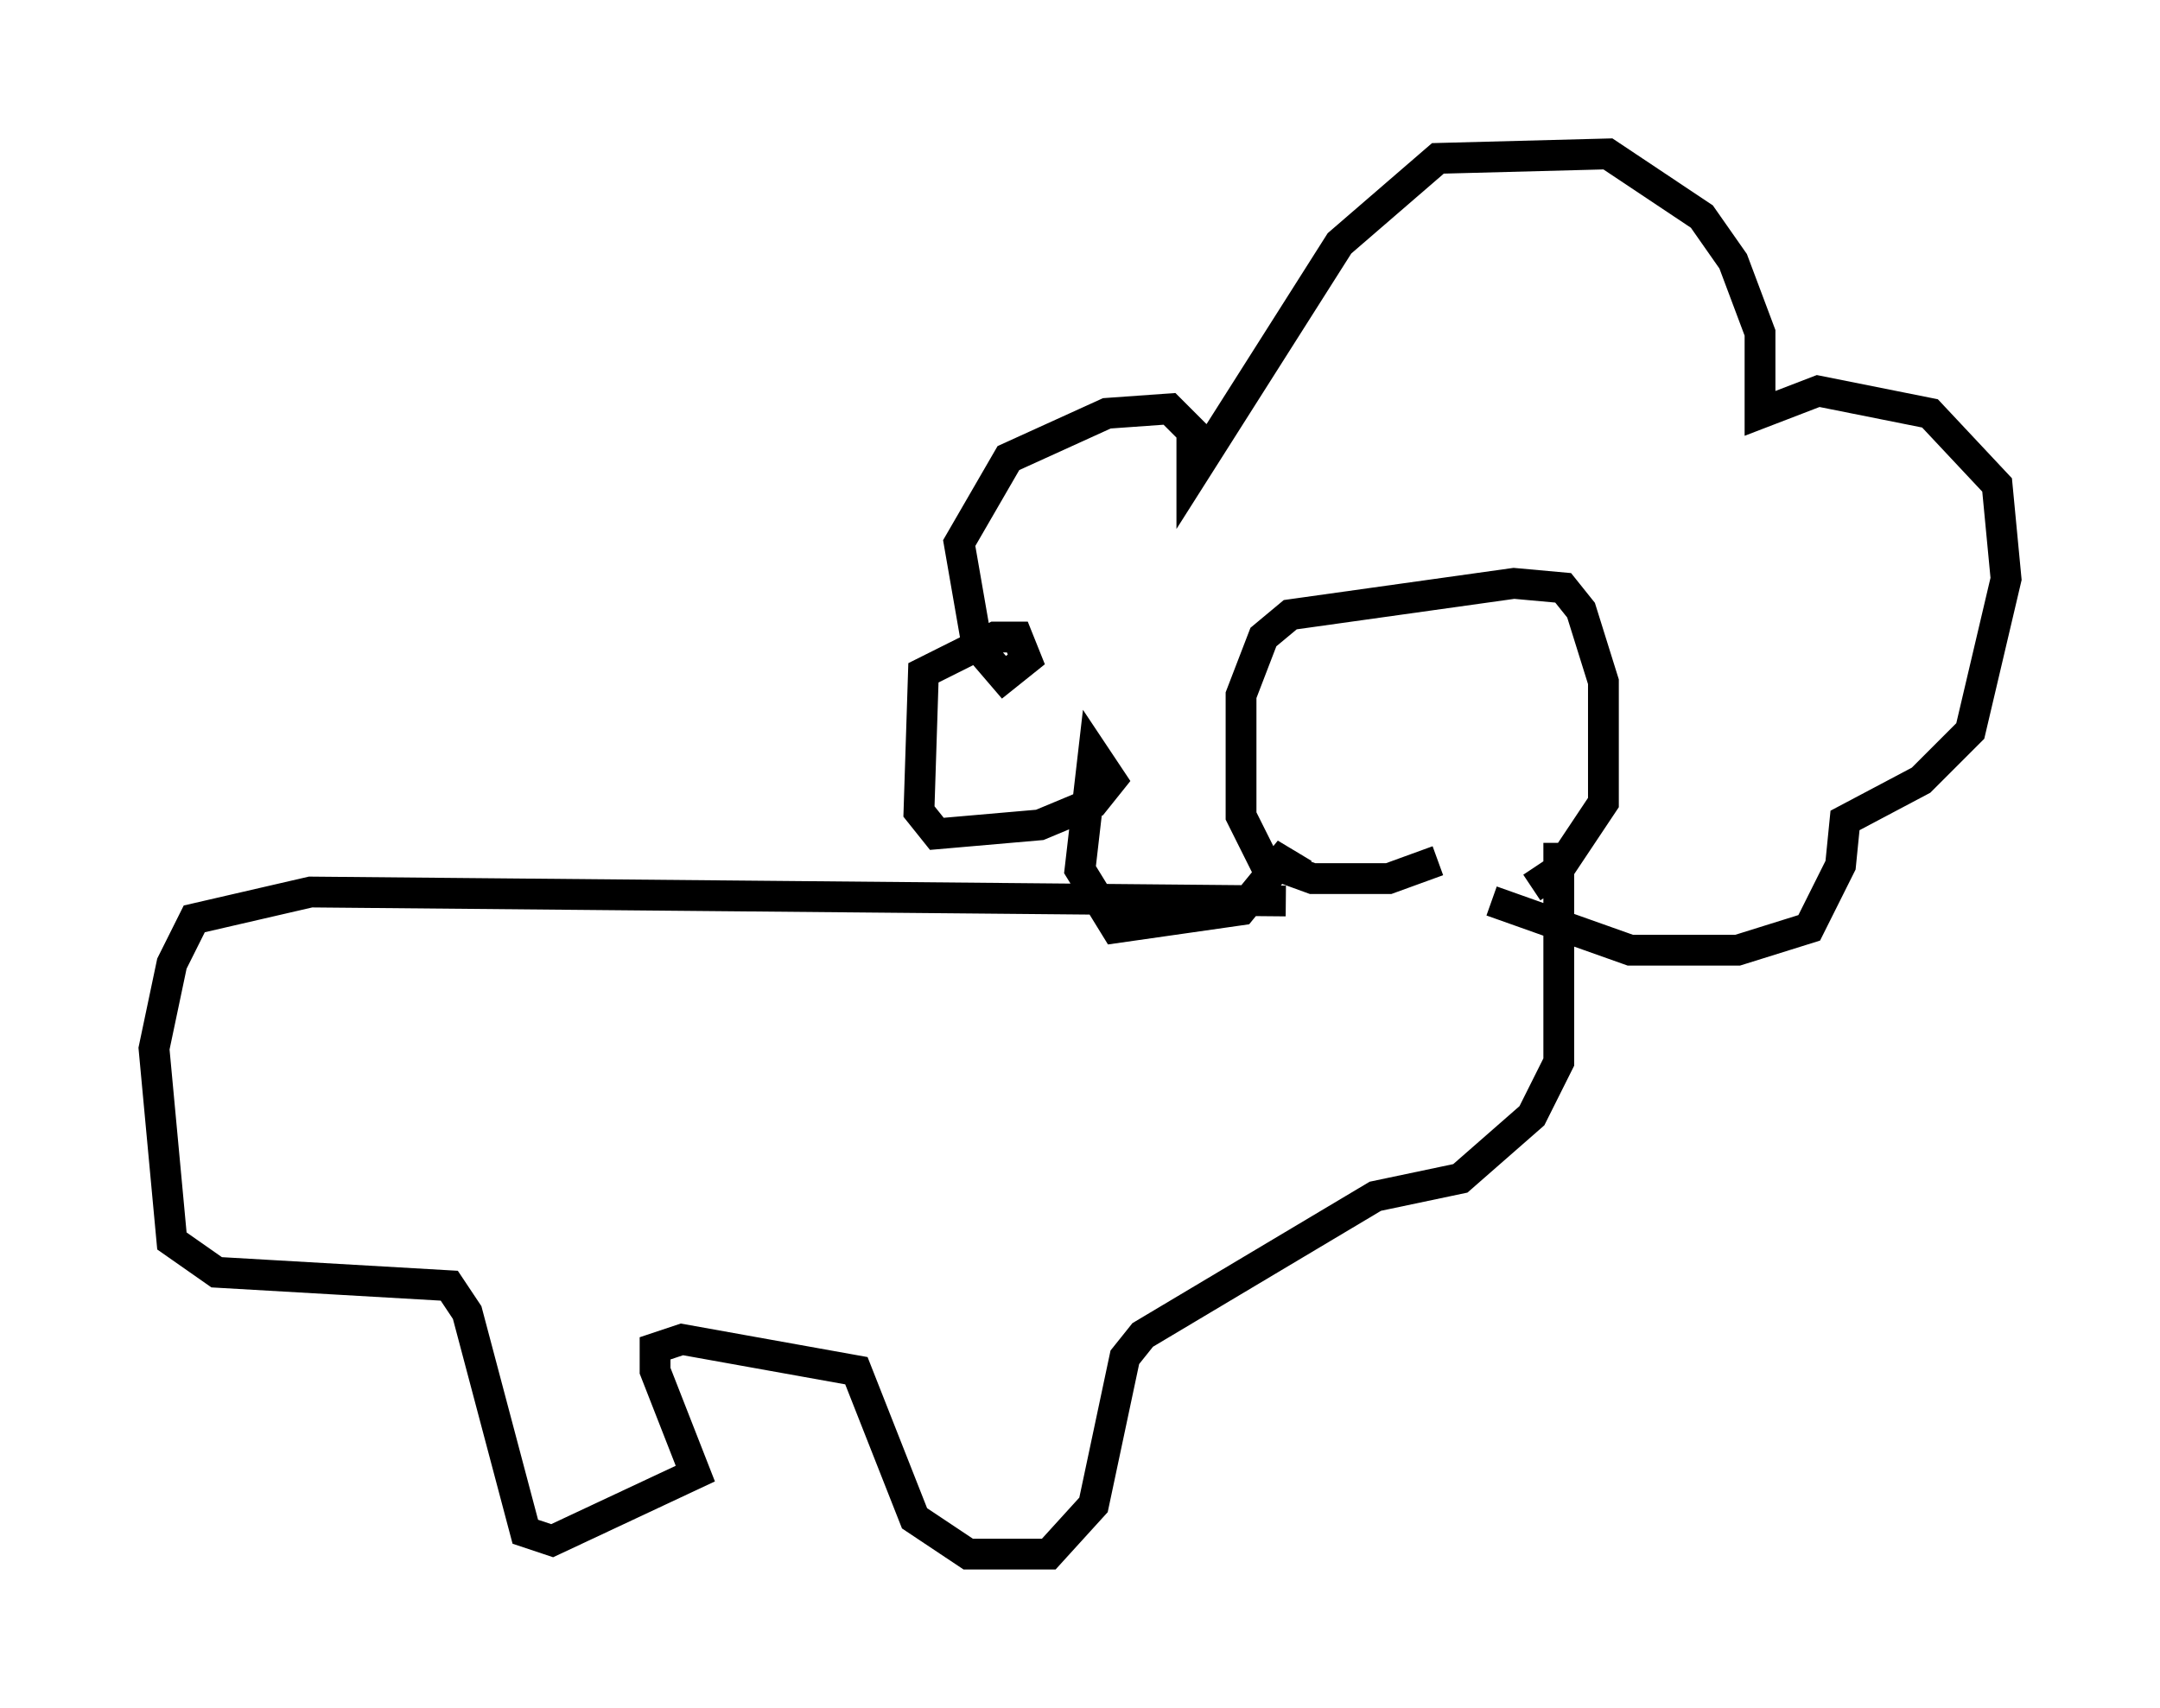 <?xml version="1.0" encoding="utf-8" ?>
<svg baseProfile="full" height="55.464" version="1.1" width="70.134" xmlns="http://www.w3.org/2000/svg" xmlns:ev="http://www.w3.org/2001/xml-events" xmlns:xlink="http://www.w3.org/1999/xlink"><defs /><rect fill="white" height="55.464" width="70.134" x="0" y="0" /><path d="M49.302, 28.24 m-2.615, -0.291 l-1.598, 0.581 -2.469, 0.0 l-1.598, -0.581 -0.726, -1.453 l0.0, -3.922 0.726, -1.888 l0.872, -0.726 7.263, -1.017 l1.598, 0.145 0.581, 0.726 l0.726, 2.324 0.0, 3.922 l-1.453, 2.179 -0.872, 0.581 m-7.408, -0.436 l-0.726, -0.436 -1.307, 1.598 l-4.067, 0.581 -1.162, -1.888 l0.436, -3.777 0.581, 0.872 l-0.581, 0.726 -1.743, 0.726 l-3.341, 0.291 -0.581, -0.726 l0.145, -4.503 2.324, -1.162 l0.726, 0.0 0.291, 0.726 l-0.726, 0.581 -0.872, -1.017 l-0.581, -3.341 1.598, -2.76 l3.196, -1.453 2.034, -0.145 l0.726, 0.726 0.0, 1.453 l4.793, -7.553 3.196, -2.76 l5.52, -0.145 3.05, 2.034 l1.017, 1.453 0.872, 2.324 l0.0, 2.615 1.888, -0.726 l3.631, 0.726 2.179, 2.324 l0.291, 3.05 -1.162, 4.939 l-1.598, 1.598 -2.469, 1.307 l-0.145, 1.453 -1.017, 2.034 l-2.324, 0.726 -3.486, 0.0 l-4.503, -1.598 m-6.682, 0.0 l-31.665, -0.291 -3.777, 0.872 l-0.726, 1.453 -0.581, 2.76 l0.581, 6.246 1.453, 1.017 l7.553, 0.436 0.581, 0.872 l1.888, 7.117 0.872, 0.291 l4.648, -2.179 -1.307, -3.341 l0.0, -0.726 0.872, -0.291 l5.665, 1.017 1.888, 4.793 l1.743, 1.162 2.615, 0.0 l1.453, -1.598 1.017, -4.793 l0.581, -0.726 7.553, -4.503 l2.76, -0.581 2.324, -2.034 l0.872, -1.743 0.0, -7.117 " fill="none" stroke="black" stroke-width="1" /></svg>